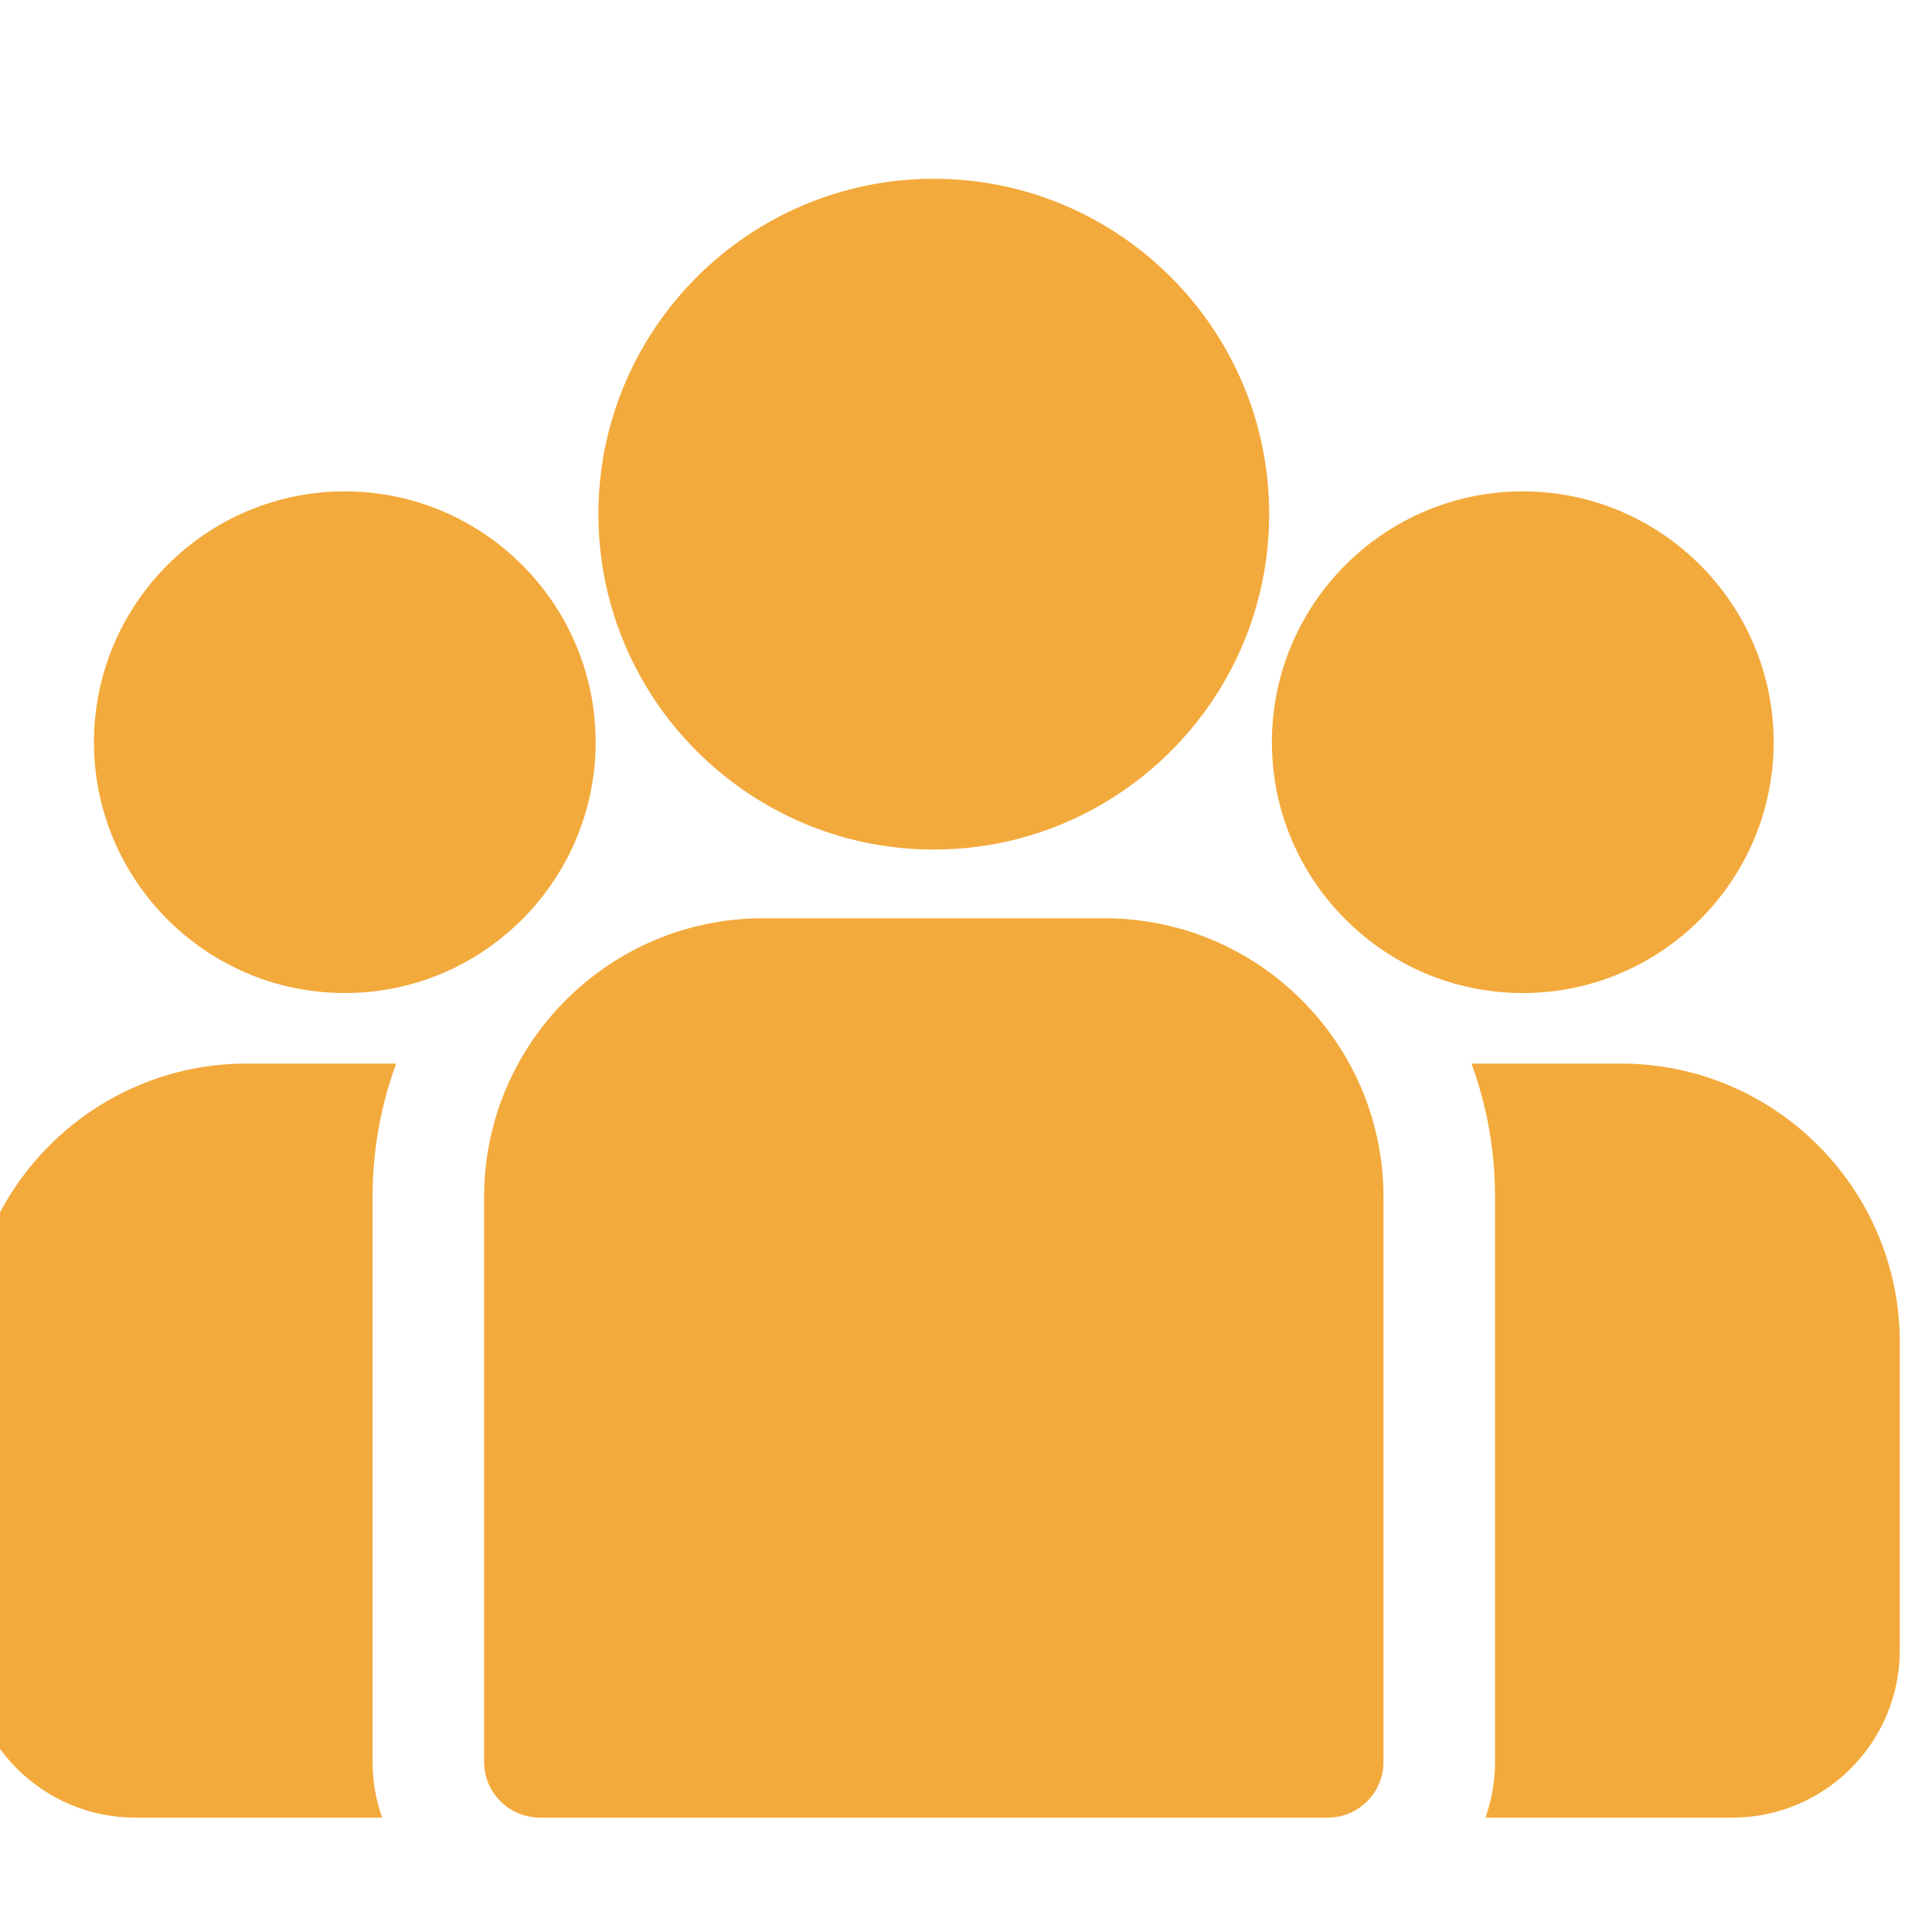 <svg width="30" height="30" viewBox="0 0 30 30" fill="none" xmlns="http://www.w3.org/2000/svg">
<g clip-path="url(#clip0_23_1857)">
<path d="M25.169 16.515H22.849C23.086 17.162 23.215 17.861 23.215 18.589V27.358C23.215 27.661 23.162 27.953 23.066 28.224H26.901C28.334 28.224 29.5 27.058 29.5 25.625V20.845C29.5 18.457 27.557 16.515 25.169 16.515Z" fill="#F3AA3C"/>
<path d="M5.785 18.589C5.785 17.861 5.914 17.162 6.151 16.515H3.831C1.443 16.515 -0.5 18.458 -0.5 20.846V25.626C-0.5 27.058 0.666 28.224 2.098 28.224H5.934C5.838 27.953 5.785 27.662 5.785 27.358V18.589Z" fill="#F3AA3C"/>
<path d="M17.152 14.259H11.848C9.46 14.259 7.517 16.201 7.517 18.59V27.358C7.517 27.836 7.905 28.224 8.383 28.224H20.617C21.095 28.224 21.483 27.836 21.483 27.358V18.59C21.483 16.201 19.54 14.259 17.152 14.259Z" fill="#F3AA3C"/>
<path d="M14.5 2.776C11.628 2.776 9.292 5.112 9.292 7.984C9.292 9.932 10.367 11.633 11.955 12.526C12.708 12.95 13.576 13.192 14.5 13.192C15.424 13.192 16.292 12.95 17.045 12.526C18.633 11.633 19.708 9.932 19.708 7.984C19.708 5.112 17.372 2.776 14.5 2.776Z" fill="#F3AA3C"/>
<path d="M5.354 7.63C3.207 7.63 1.459 9.378 1.459 11.525C1.459 13.673 3.207 15.42 5.354 15.42C5.899 15.42 6.418 15.307 6.889 15.105C7.704 14.754 8.376 14.133 8.792 13.355C9.083 12.809 9.249 12.186 9.249 11.525C9.249 9.378 7.502 7.63 5.354 7.63Z" fill="#F3AA3C"/>
<path d="M23.646 7.63C21.498 7.63 19.75 9.378 19.75 11.525C19.75 12.186 19.916 12.809 20.208 13.355C20.624 14.133 21.296 14.754 22.111 15.105C22.582 15.307 23.101 15.42 23.646 15.42C25.793 15.42 27.541 13.673 27.541 11.525C27.541 9.378 25.793 7.63 23.646 7.63Z" fill="#F3AA3C"/>
</g>
<defs>
<clipPath id="clip0_23_1857">
<rect width="30" height="30" fill="white" transform="translate(-0.5 0.5)"/>
</clipPath>
</defs>
</svg>
